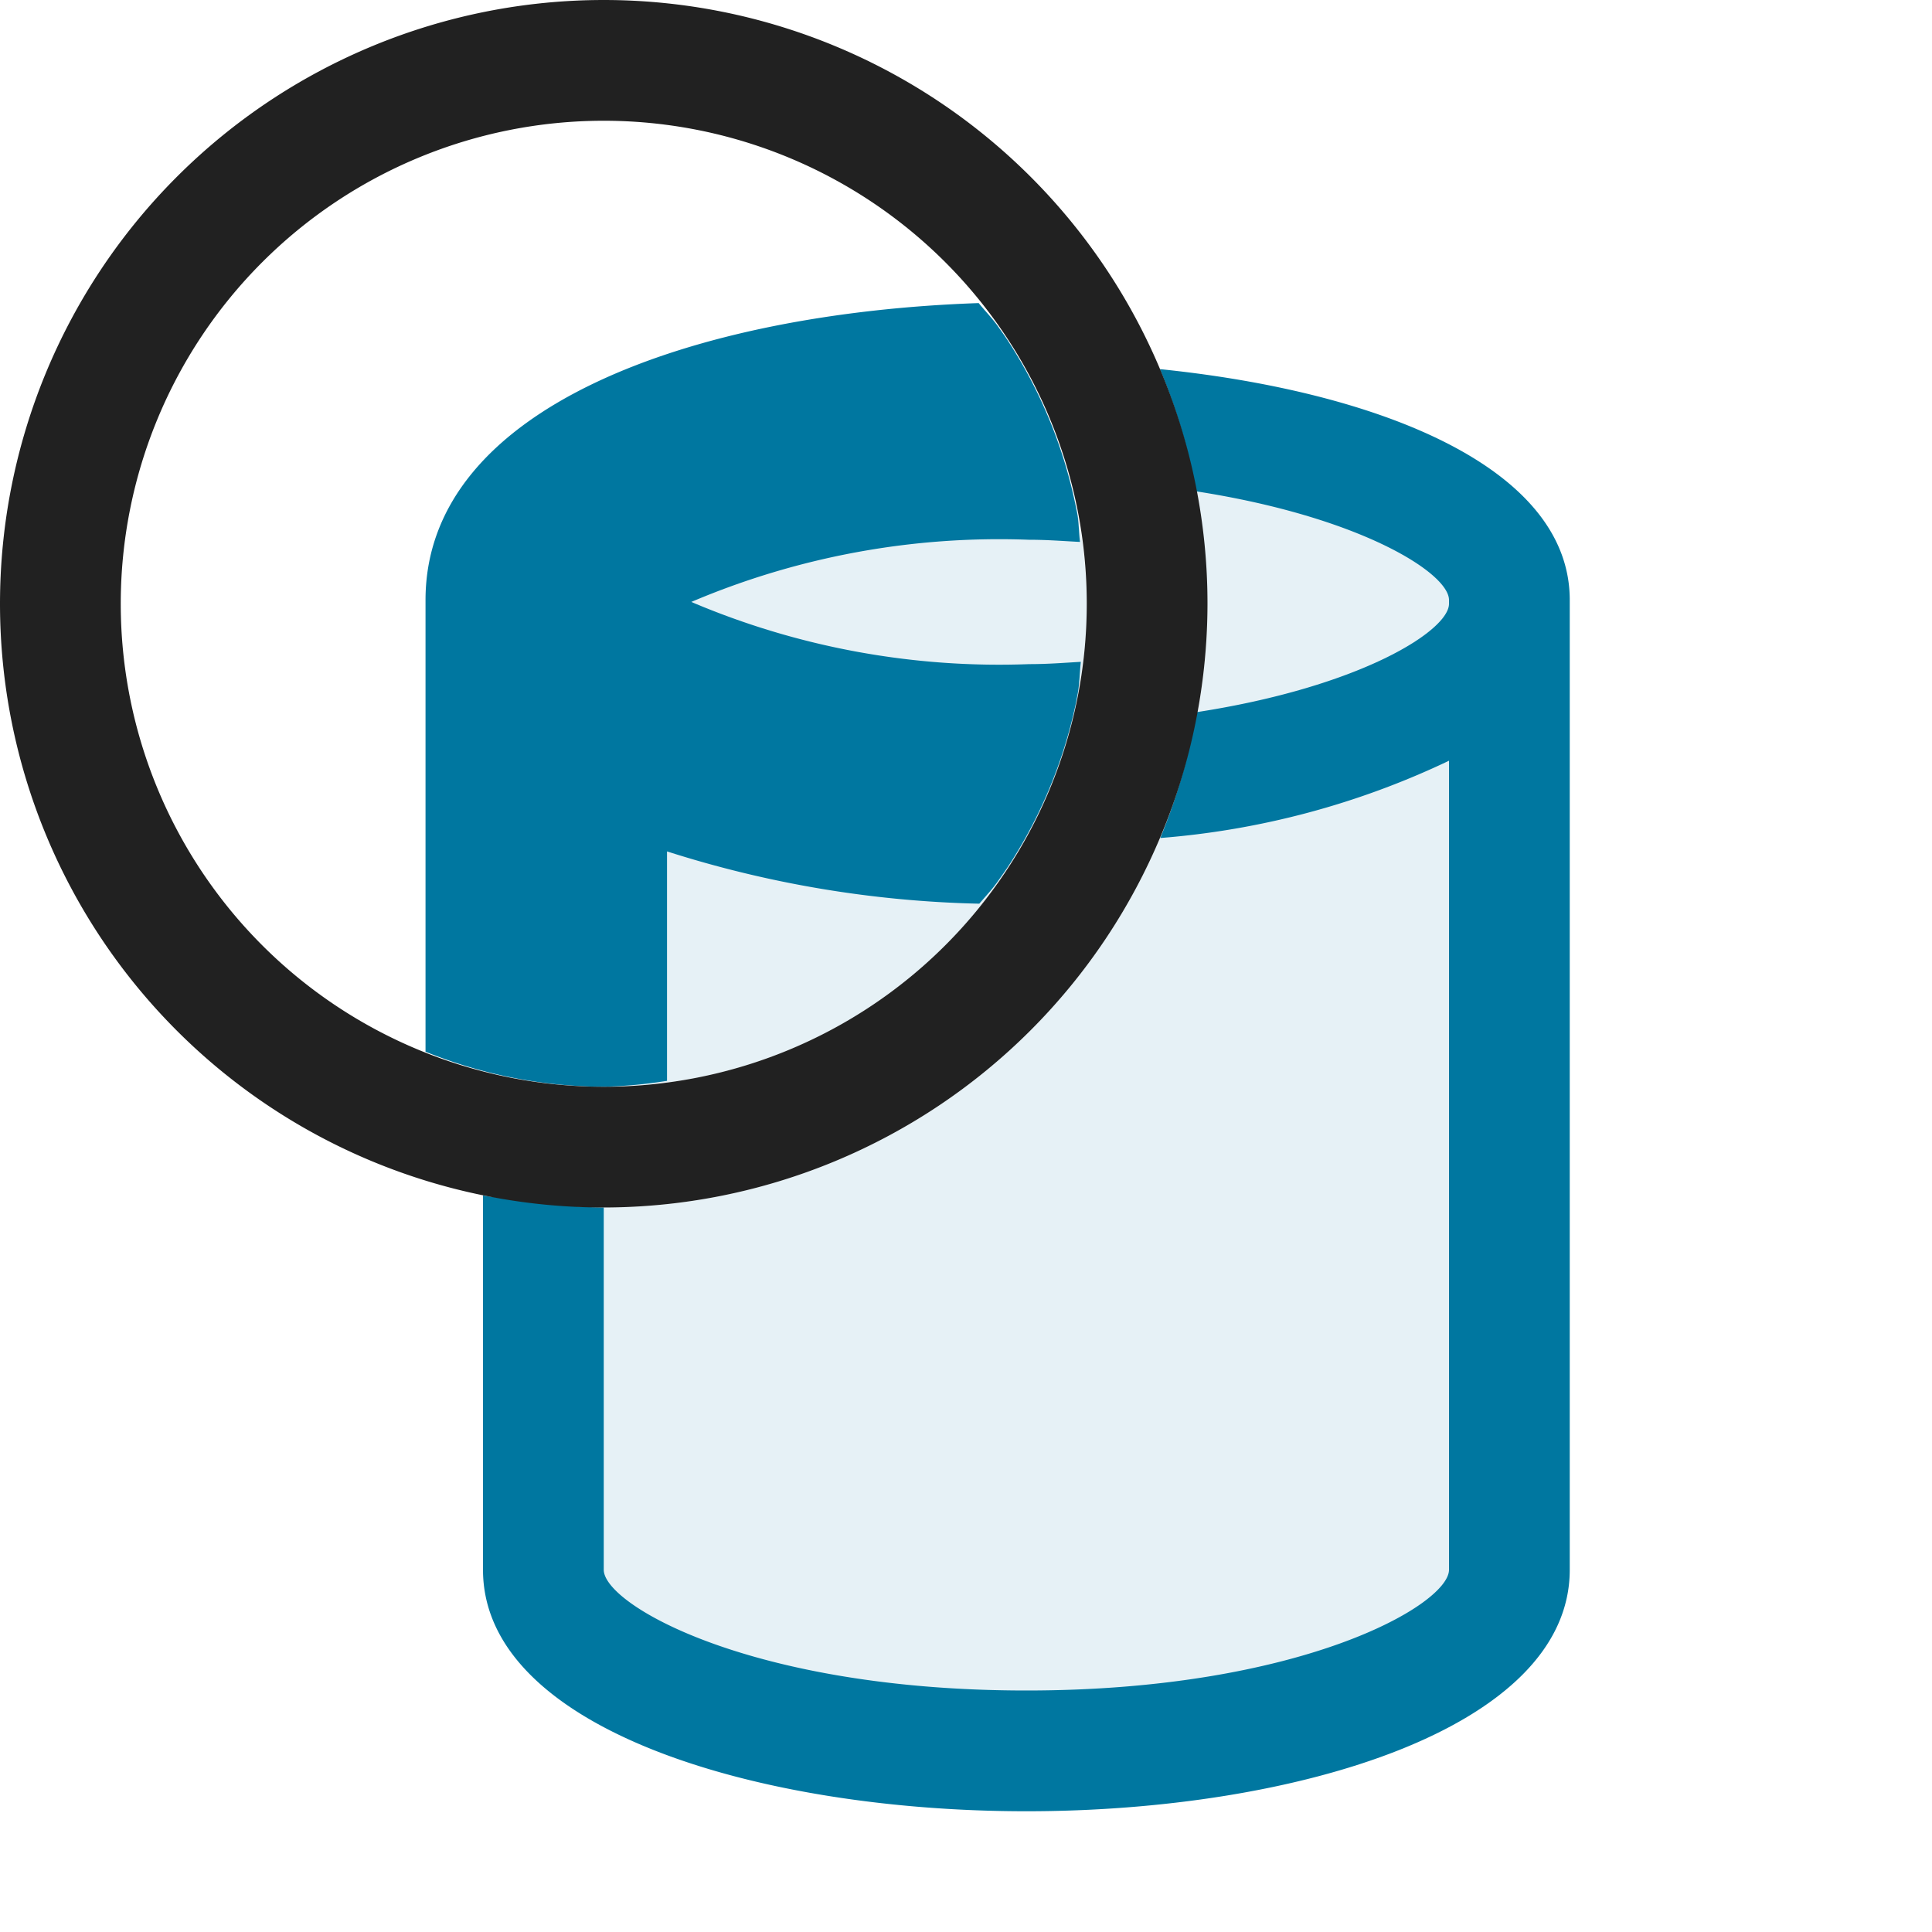 <svg xmlns="http://www.w3.org/2000/svg" viewBox="0 0 16 16">
  <defs>
    <style>.canvas{fill: none; opacity: 0;}.light-lightblue-10{fill: #0077a0; opacity: 0.1;}.light-lightblue{fill: #0077a0; opacity: 1;}.light-defaultgrey{fill: #212121; opacity: 1;}</style>
  </defs>
  <title>IconLightDatabaseDetailsView</title>
  <g id="canvas" class="canvas">
    <path class="canvas" d="M16,16H0V0H16Z" />
  </g>
  <g id="level-1">
    <path class="light-lightblue-10" d="M12.5,5v8c0,.828-1.791,1.5-4,1.5s-4-.672-4-1.5V9.949A4.865,4.865,0,0,0,5,10a5.006,5.006,0,0,0,5-5h0a4.377,4.377,0,0,0-.078-.774,5.077,5.077,0,0,0-.11-.51h0C10.983,3.977,12.5,4.452,12.5,5Z" />
    <path class="light-lightblue" d="M13,4.969V13c0,1.313-2.264,2-4.5,2S4,14.313,4,13V9.9c.105.021.218.018.325.033A3.94,3.94,0,0,0,5,10v3c0,.29,1.227,1,3.5,1s3.5-.71,3.5-1V6.3a6.787,6.787,0,0,1-2.391.64,4.933,4.933,0,0,0,.3-1.042C11.271,5.688,12,5.222,12,5V4.969c0-.222-.73-.688-2.094-.9a4.92,4.92,0,0,0-.3-1.012C11.432,3.244,13,3.875,13,4.969Z" />
    <path class="light-lightblue-10" d="M9,5A4,4,0,0,1,5,9a3.939,3.939,0,0,1-.5-.051V5c0-.828,1.791-1.5,4-1.5.077,0,.141,0,.2,0l0,0a4.154,4.154,0,0,1,.217.717A4.052,4.052,0,0,1,9,5Z" />
    <path class="light-lightblue" d="M8.951,5.481c-.01.088-.01.178-.026.264-.007.036-.013.072-.021.107A3.972,3.972,0,0,1,8.346,7.18c-.027.04-.055.08-.083.119-.046.066-.1.123-.153.185a9.141,9.141,0,0,1-2.586-.433v1.9A3.924,3.924,0,0,1,5,9a3.965,3.965,0,0,1-1.476-.29V4.97c0-1.611,2.238-2.379,4.581-2.46.052.064.11.123.158.19.027.039.055.077.081.117A3.96,3.96,0,0,1,8.9,4.15c.007.031.013.063.02.095.015.079.014.163.024.243-.138-.007-.27-.018-.424-.018a6.512,6.512,0,0,0-2.795.515A6.512,6.512,0,0,0,8.524,5.5C8.679,5.5,8.812,5.489,8.951,5.481Z" />
    <path class="light-defaultgrey" d="M5,10a5,5,0,1,1,5-5A5.006,5.006,0,0,1,5,10ZM5,1A4,4,0,1,0,9,5,4,4,0,0,0,5,1Z" />
  </g>
</svg>
